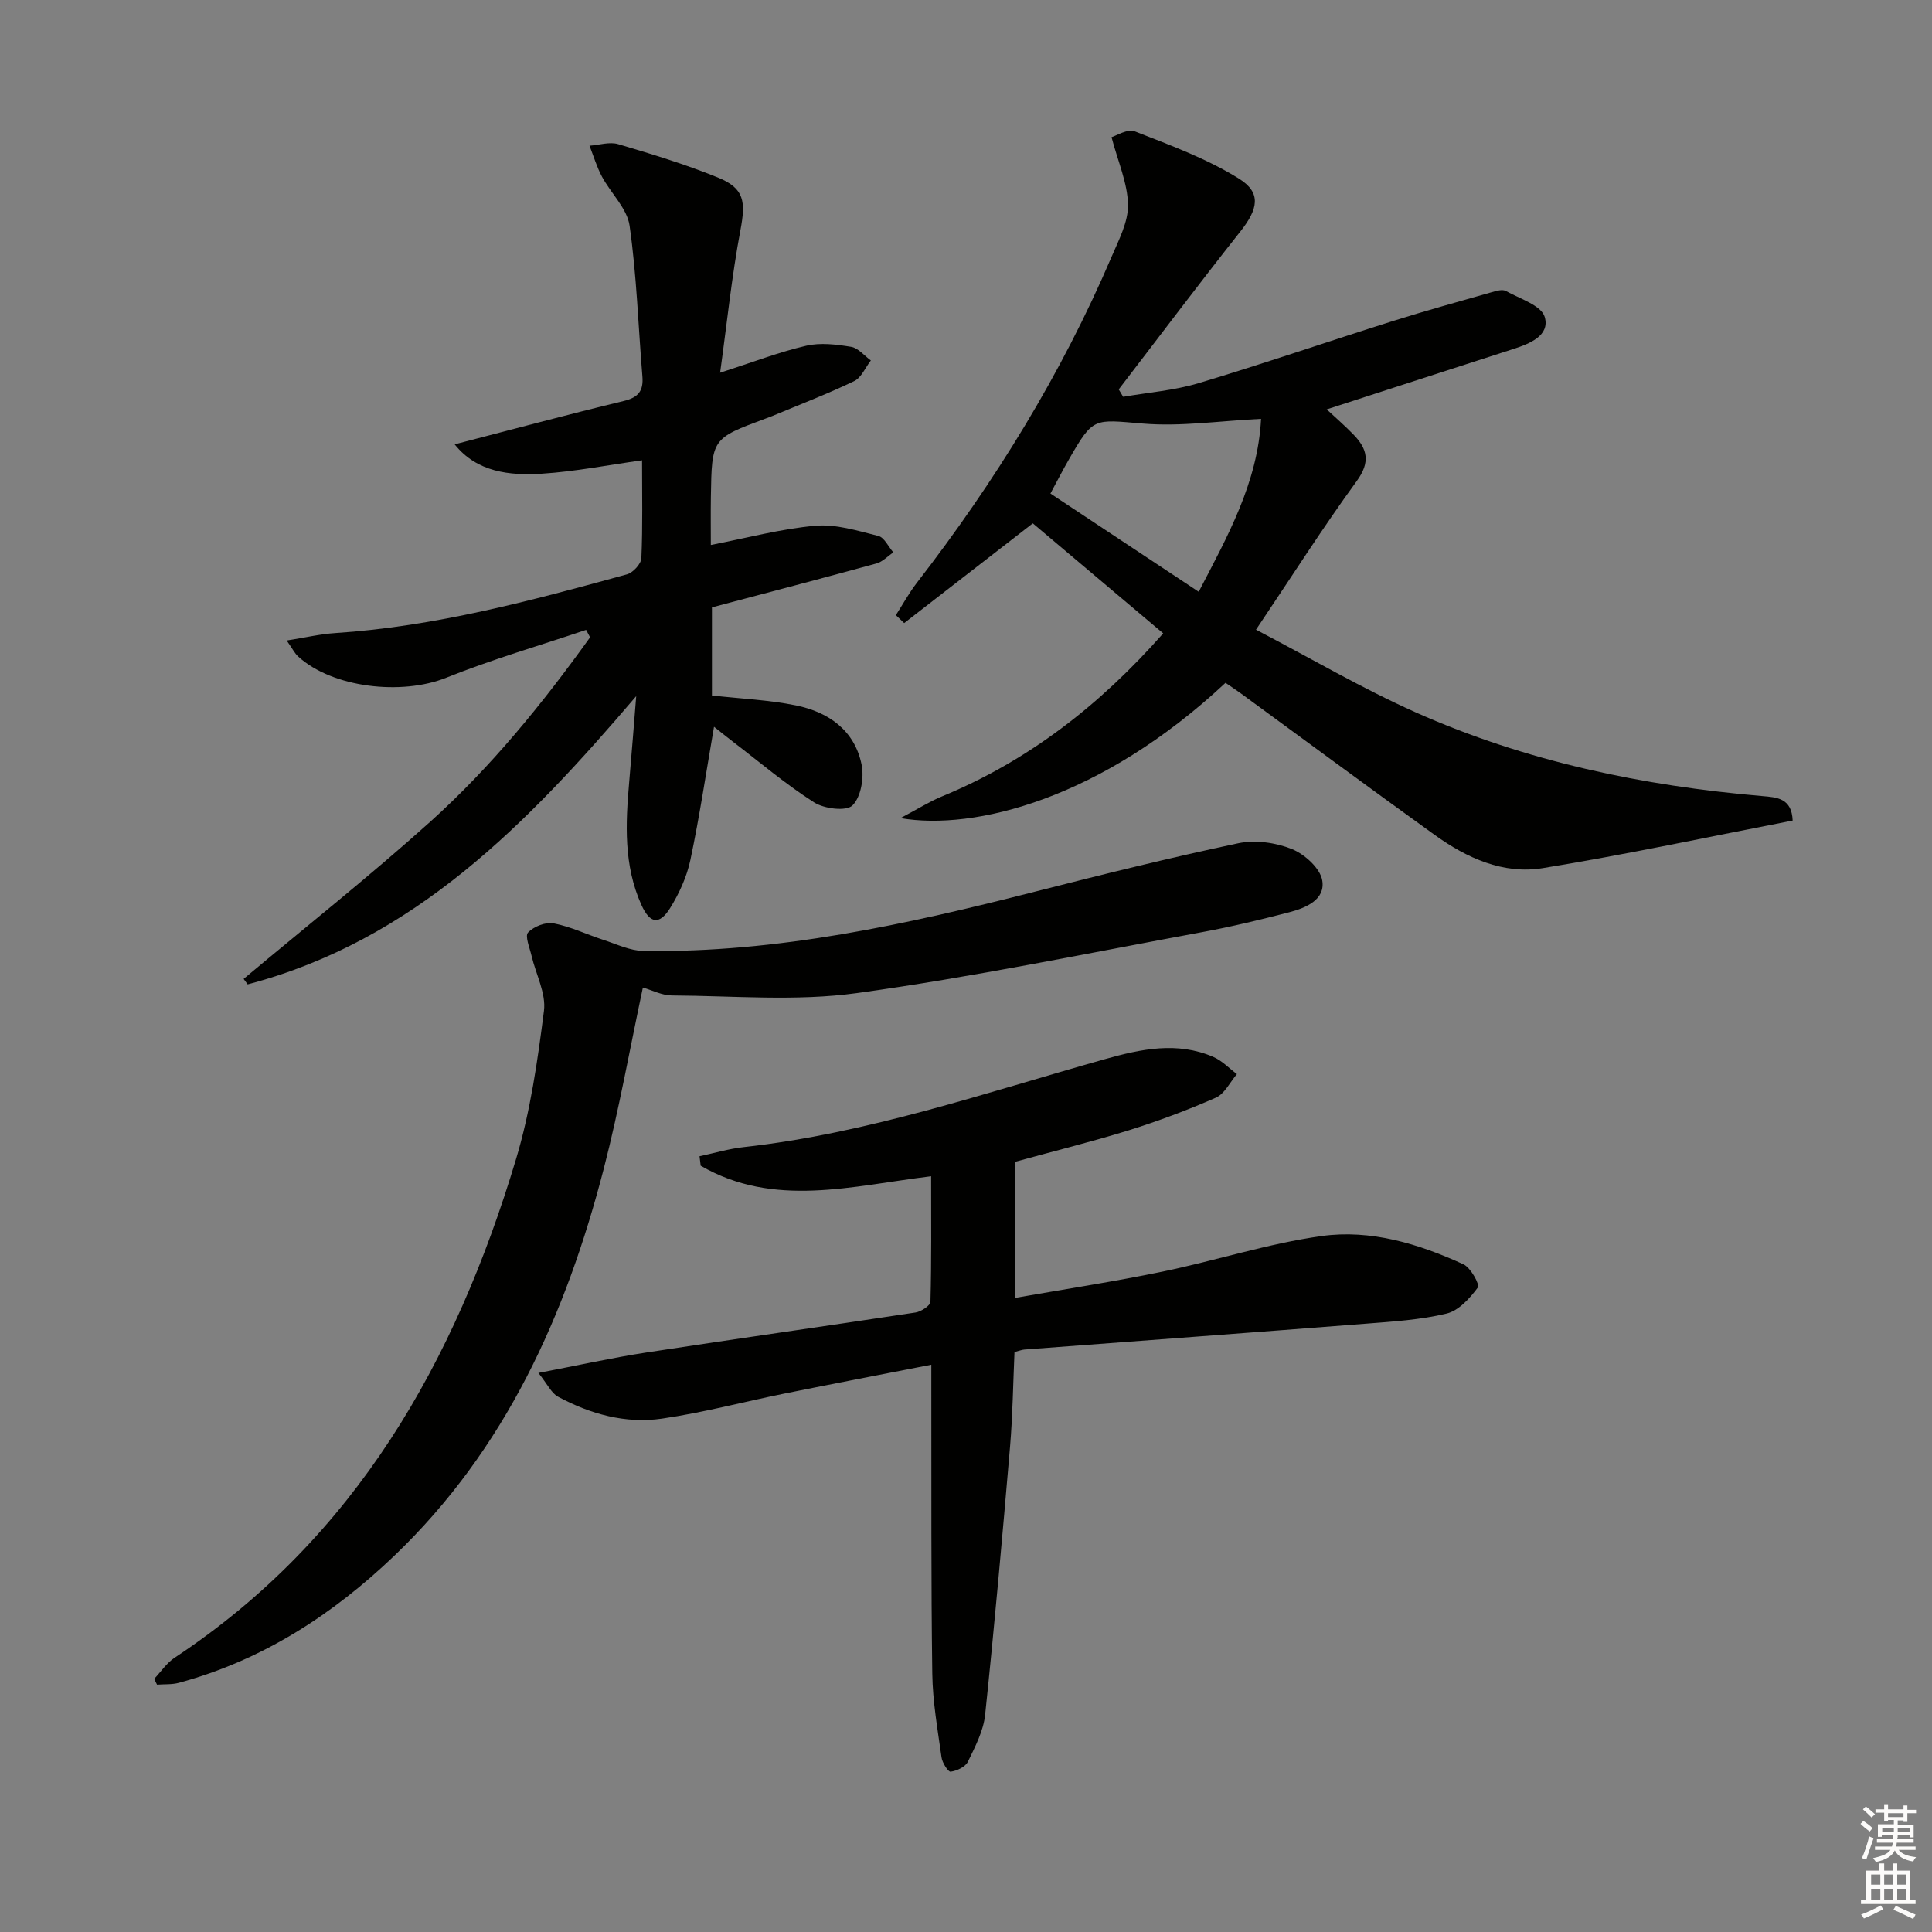 <svg enable-background="new 0 0 400 400" viewBox="0 0 400 400" xmlns="http://www.w3.org/2000/svg"><rect x="0" y="0" width="400" height="400" fill="#808080" stroke="none"/><g fill="#010100"><path d="m253.73 141.37c-25.77 24.11-52.05 30.65-67.29 28.01 3.57-1.88 5.96-3.4 8.54-4.47 17.91-7.38 32.74-18.92 45.85-33.78-9.19-7.76-18.3-15.44-27-22.78-9.08 7.04-17.85 13.85-26.63 20.65-.57-.55-1.14-1.1-1.72-1.64 1.44-2.24 2.73-4.61 4.36-6.72 16.15-20.87 29.91-43.17 40.3-67.47 1.49-3.49 3.47-7.22 3.4-10.81-.09-4.46-2.07-8.87-3.41-13.96.93-.26 3.31-1.8 4.85-1.19 7.35 2.87 14.89 5.64 21.54 9.78 4.74 2.95 3.91 6.35.29 10.93-8.54 10.78-16.81 21.79-25.19 32.7.31.51.61 1.02.92 1.54 5.22-.91 10.58-1.32 15.62-2.83 13.48-4.04 26.8-8.63 40.22-12.86 6.78-2.14 13.65-4.03 20.49-5.98.93-.27 2.18-.64 2.89-.25 2.9 1.61 7.37 2.99 8.06 5.39 1.11 3.84-3.08 5.53-6.54 6.64-12.77 4.11-25.53 8.26-38.6 12.49 1.8 1.68 3.77 3.38 5.57 5.24 2.86 2.96 3.51 5.67.66 9.58-7.02 9.64-13.43 19.72-20.87 30.79 11.36 5.93 21.94 12.15 33.07 17.12 22.8 10.16 46.96 15.21 71.76 17.33 3.05.26 6.09.43 6.28 5.07-17.29 3.35-34.45 7.03-51.75 9.85-8.17 1.33-15.71-2.09-22.34-6.86-13.5-9.72-26.88-19.61-40.31-29.43-.93-.67-1.89-1.3-3.02-2.08zm7.36-54.65c-8.61.42-16.6 1.63-24.43.98-10.23-.84-10.26-1.45-15.35 7.41-1.31 2.28-2.51 4.62-3.83 7.07 10.15 6.72 20.18 13.37 30.7 20.34 5.98-11.52 12.23-22.59 12.91-35.8z"/><path d="m131.72 144.13c-22.57 26.44-45.97 50.62-80.45 59.67-.28-.38-.55-.76-.83-1.13 12.89-10.8 26.09-21.26 38.6-32.5 12.6-11.33 23.27-24.48 33.13-38.22-.27-.51-.55-1.03-.82-1.54-9.67 3.26-19.51 6.11-28.97 9.91-9.19 3.69-23.52 2.11-30.66-4.41-.7-.64-1.14-1.56-2.36-3.3 3.82-.6 6.91-1.34 10.03-1.54 20.69-1.35 40.57-6.7 60.42-12.16 1.25-.35 2.93-2.16 2.98-3.36.29-6.64.14-13.3.14-20.25-7.1.99-13.86 2.33-20.69 2.77-6.77.43-13.49-.3-18.11-6.07 11.91-3.08 23.41-6.18 34.98-8.97 3.05-.73 4.14-2.09 3.89-5.1-.86-10.41-1.18-20.89-2.65-31.2-.51-3.58-3.87-6.71-5.72-10.16-1.08-2.02-1.74-4.26-2.58-6.4 1.99-.14 4.16-.86 5.95-.32 6.97 2.06 13.95 4.18 20.67 6.92 5.47 2.23 5.74 4.98 4.63 10.87-1.8 9.54-2.78 19.23-4.21 29.53 6.87-2.21 12.26-4.3 17.84-5.59 2.94-.68 6.25-.27 9.29.23 1.47.24 2.73 1.84 4.08 2.82-1.14 1.47-1.97 3.57-3.46 4.28-5.53 2.66-11.29 4.86-16.96 7.23-.46.19-.93.36-1.4.53-11.1 4.12-11.11 4.12-11.3 16.2-.05 3.45-.01 6.89-.01 9.96 7.38-1.43 14.45-3.34 21.63-3.98 4.27-.38 8.77 1.04 13.05 2.11 1.24.31 2.08 2.23 3.11 3.41-1.17.78-2.23 1.94-3.51 2.29-11.19 3.07-22.43 6.01-34.05 9.09v18.24c5.94.67 11.77.91 17.41 2.06 6.74 1.38 12.15 5.17 13.58 12.29.54 2.69-.14 6.69-1.9 8.42-1.29 1.26-5.84.7-7.93-.63-5.87-3.74-11.23-8.3-16.78-12.54-1.29-.98-2.54-2.01-3.95-3.12-1.64 9.46-2.99 18.57-4.89 27.56-.74 3.49-2.32 6.97-4.22 10.01-2.22 3.54-4.19 3.17-5.92-.68-3.7-8.2-3.29-16.83-2.53-25.49.52-5.93.97-11.83 1.45-17.74z"/><path d="m210.2 240.53v28.18c10.41-1.83 20.49-3.37 30.46-5.43 11.04-2.28 21.86-5.82 32.98-7.37 10.13-1.41 20.06 1.59 29.34 5.85 1.51.69 3.43 4.2 2.99 4.8-1.65 2.23-3.96 4.8-6.47 5.4-5.45 1.31-11.16 1.66-16.79 2.1-23.53 1.84-47.08 3.57-70.62 5.35-.48.04-.96.23-2.05.51-.29 6.44-.37 13.04-.92 19.59-1.58 18.52-3.22 37.03-5.16 55.51-.35 3.35-2.07 6.63-3.58 9.74-.52 1.06-2.27 1.88-3.56 2.05-.52.07-1.74-1.86-1.89-2.98-.8-5.75-1.83-11.52-1.91-17.3-.27-19.48-.16-38.97-.2-58.45 0-1.62 0-3.25 0-5.53-10.58 2.07-20.5 3.97-30.39 5.97-8.46 1.71-16.83 3.95-25.36 5.19-7.54 1.1-14.83-.93-21.53-4.53-1.38-.74-2.18-2.57-4.07-4.93 8.27-1.58 15.31-3.15 22.43-4.24 18.53-2.84 37.1-5.45 55.64-8.27 1.17-.18 3.08-1.43 3.1-2.23.23-8.6.14-17.2.14-25.98-16.49 2.01-32.54 6.6-47.71-2.18-.08-.65-.16-1.3-.24-1.96 3.04-.64 6.05-1.55 9.12-1.89 25.74-2.84 50.11-11.27 74.83-18.22 7.47-2.1 14.93-3.69 22.42-.46 1.81.78 3.27 2.35 4.89 3.56-1.43 1.67-2.54 4.08-4.36 4.88-5.9 2.6-11.98 4.86-18.14 6.79-7.6 2.35-15.34 4.26-23.39 6.48z"/><path d="m133.1 204.46c-2.69 12.61-4.91 25.17-8.09 37.48-7.82 30.24-20.33 58.11-43.34 80.13-12.78 12.23-27.35 21.67-44.64 26.34-1.44.39-3.01.26-4.52.38-.2-.4-.4-.8-.59-1.2 1.4-1.47 2.58-3.28 4.23-4.37 37.54-24.84 58.11-61.38 70.68-103.21 2.99-9.93 4.47-20.39 5.79-30.72.46-3.63-1.68-7.59-2.57-11.41-.38-1.64-1.41-4.08-.72-4.81 1.18-1.25 3.63-2.21 5.28-1.9 3.52.67 6.86 2.3 10.31 3.42 2.75.89 5.55 2.26 8.34 2.3 27.69.4 54.44-5.5 81.06-12.29 13.96-3.56 27.95-7.03 42.04-10.01 3.51-.74 7.75-.15 11.11 1.2 2.64 1.06 5.87 3.98 6.29 6.5.67 3.99-3.4 5.69-6.86 6.59-5.95 1.54-11.93 2.99-17.97 4.1-23.82 4.39-47.57 9.33-71.54 12.63-12.54 1.73-25.49.56-38.25.49-2.06 0-4.08-1.08-6.04-1.64z"/></g><path d="m385.2 377.6.6-.6c.6.4 1.3.9 1.9 1.5l-.6.7c-.8-.6-1.4-1.1-1.9-1.6zm.3 7.1c.6-1.4 1.1-2.9 1.5-4.5.3.1.6.3.9.4-.5 1.4-1 2.9-1.5 4.4zm.2-10.1.6-.6c.7.5 1.3 1.1 1.9 1.6l-.7.7c-.6-.6-1.2-1.2-1.8-1.7zm8.4-.8h.8v.9h1.8v.7h-1.8v1.8h-.8v-.3h-1.2v.9h3.3v2.6h-.8v-.4h-2.5c0 .3 0 .6-.1.8h3.4v.7h-3.5c0 .3-.1.6-.1.8h4v.7h-3.5c.7.9 1.9 1.3 3.6 1.5-.2.2-.4.5-.6.9-1.9-.3-3.2-1.1-3.8-2.3-.5 1.1-1.8 2-3.9 2.4-.2-.3-.4-.5-.6-.8 1.9-.4 3.1-.9 3.6-1.7h-3.2v-.7h3.5c.1-.2.1-.5.2-.8h-3.3v-.7h3.4c0-.2 0-.5 0-.8h-2.4v.3h-.8v-2.6h3.3v-.9h-1.2v.3h-.8v-1.8h-1.8v-.7h1.8v-.9h.8v.9h3.2zm-4.4 5.5h2.4c0-.3 0-.6 0-.9h-2.4zm1.2-3.1h3.2v-.8h-3.2zm4.4 2.2h-2.4v.9h2.5v-.9z" fill="#fcfbfa"/><path d="m389.2 385.8h.9v1.5h1.8v-1.5h.9v1.5h2.7v6h1.1v.9h-11.3v-.9h1.1v-6h2.7v-1.5zm.2 8.7.5.8c-1.2.6-2.5 1.3-4 1.9-.2-.3-.3-.6-.6-.8 1.6-.6 3-1.3 4.1-1.9zm-2-4.3h1.9v-2.1h-1.9zm0 3.1h1.9v-2.2h-1.9zm2.7-3.1h1.9v-2.1h-1.9zm0 3.1h1.9v-2.2h-1.9zm2.4 1.3c1.4.6 2.7 1.2 4.1 1.8l-.5.9c-1.5-.7-2.8-1.4-4.1-1.9zm2.2-6.5h-1.9v2.1h1.9zm-1.9 5.2h1.9v-2.2h-1.9z" fill="#fcfbfa"/></svg>